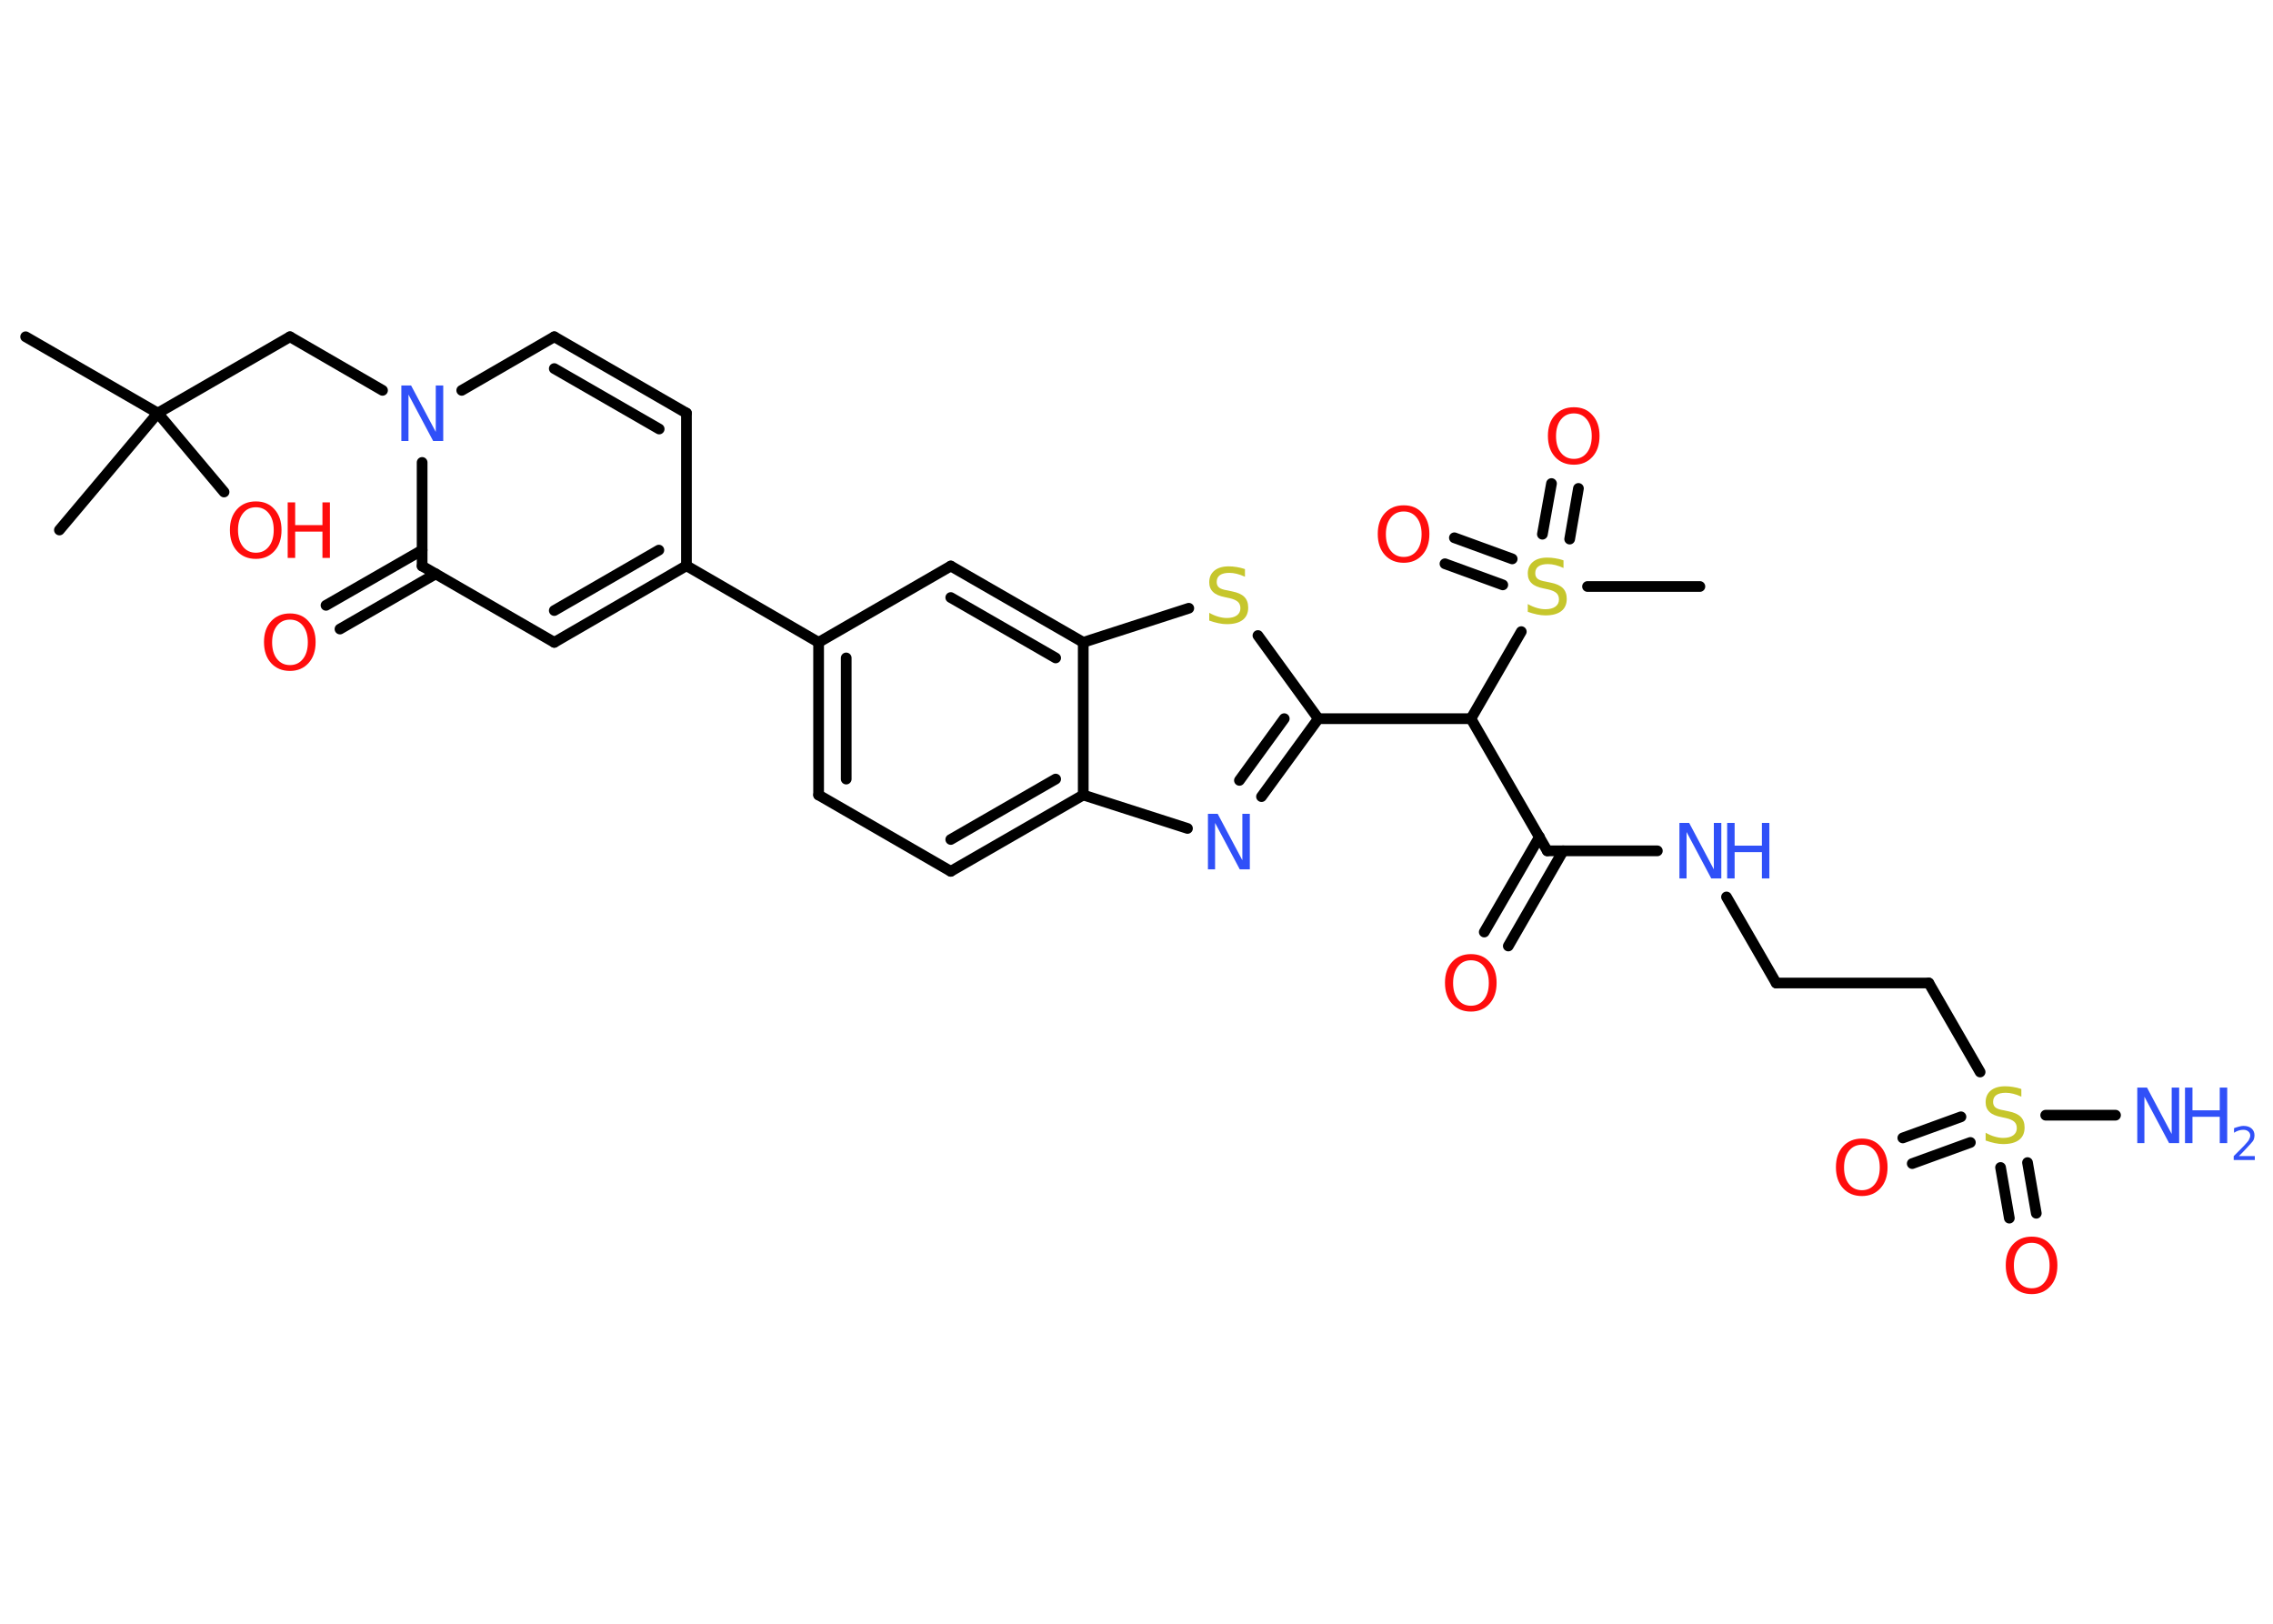 <?xml version='1.0' encoding='UTF-8'?>
<!DOCTYPE svg PUBLIC "-//W3C//DTD SVG 1.1//EN" "http://www.w3.org/Graphics/SVG/1.1/DTD/svg11.dtd">
<svg version='1.2' xmlns='http://www.w3.org/2000/svg' xmlns:xlink='http://www.w3.org/1999/xlink' width='70.0mm' height='50.0mm' viewBox='0 0 70.0 50.0'>
  <desc>Generated by the Chemistry Development Kit (http://github.com/cdk)</desc>
  <g stroke-linecap='round' stroke-linejoin='round' stroke='#000000' stroke-width='.33' fill='#FF0D0D'>
    <rect x='.0' y='.0' width='70.0' height='50.0' fill='#FFFFFF' stroke='none'/>
    <g id='mol1' class='mol'>
      <line id='mol1bnd1' class='bond' x1='.79' y1='10.37' x2='4.86' y2='12.72'/>
      <line id='mol1bnd2' class='bond' x1='4.86' y1='12.72' x2='1.83' y2='16.32'/>
      <line id='mol1bnd3' class='bond' x1='4.86' y1='12.72' x2='6.9' y2='15.15'/>
      <line id='mol1bnd4' class='bond' x1='4.86' y1='12.72' x2='8.93' y2='10.37'/>
      <line id='mol1bnd5' class='bond' x1='8.93' y1='10.37' x2='11.78' y2='12.02'/>
      <line id='mol1bnd6' class='bond' x1='14.22' y1='12.02' x2='17.07' y2='10.37'/>
      <g id='mol1bnd7' class='bond'>
        <line x1='21.14' y1='12.72' x2='17.07' y2='10.37'/>
        <line x1='20.3' y1='13.21' x2='17.07' y2='11.35'/>
      </g>
      <line id='mol1bnd8' class='bond' x1='21.14' y1='12.72' x2='21.14' y2='17.42'/>
      <line id='mol1bnd9' class='bond' x1='21.14' y1='17.42' x2='25.21' y2='19.78'/>
      <g id='mol1bnd10' class='bond'>
        <line x1='25.21' y1='19.78' x2='25.21' y2='24.48'/>
        <line x1='26.06' y1='20.26' x2='26.06' y2='23.99'/>
      </g>
      <line id='mol1bnd11' class='bond' x1='25.21' y1='24.48' x2='29.28' y2='26.83'/>
      <g id='mol1bnd12' class='bond'>
        <line x1='29.28' y1='26.83' x2='33.36' y2='24.48'/>
        <line x1='29.28' y1='25.85' x2='32.51' y2='23.99'/>
      </g>
      <line id='mol1bnd13' class='bond' x1='33.36' y1='24.48' x2='36.57' y2='25.51'/>
      <g id='mol1bnd14' class='bond'>
        <line x1='38.85' y1='24.53' x2='40.6' y2='22.13'/>
        <line x1='38.17' y1='24.03' x2='39.55' y2='22.13'/>
      </g>
      <line id='mol1bnd15' class='bond' x1='40.6' y1='22.13' x2='45.3' y2='22.13'/>
      <line id='mol1bnd16' class='bond' x1='45.3' y1='22.13' x2='47.65' y2='26.2'/>
      <g id='mol1bnd17' class='bond'>
        <line x1='48.14' y1='26.2' x2='46.45' y2='29.13'/>
        <line x1='47.41' y1='25.77' x2='45.71' y2='28.7'/>
      </g>
      <line id='mol1bnd18' class='bond' x1='47.65' y1='26.2' x2='51.04' y2='26.2'/>
      <line id='mol1bnd19' class='bond' x1='53.17' y1='27.62' x2='54.7' y2='30.27'/>
      <line id='mol1bnd20' class='bond' x1='54.7' y1='30.27' x2='59.4' y2='30.27'/>
      <line id='mol1bnd21' class='bond' x1='59.4' y1='30.27' x2='60.98' y2='33.01'/>
      <line id='mol1bnd22' class='bond' x1='63.0' y1='34.34' x2='65.15' y2='34.34'/>
      <g id='mol1bnd23' class='bond'>
        <line x1='60.68' y1='35.18' x2='58.89' y2='35.83'/>
        <line x1='60.39' y1='34.39' x2='58.6' y2='35.04'/>
      </g>
      <g id='mol1bnd24' class='bond'>
        <line x1='62.44' y1='35.8' x2='62.71' y2='37.36'/>
        <line x1='61.61' y1='35.95' x2='61.88' y2='37.51'/>
      </g>
      <line id='mol1bnd25' class='bond' x1='45.3' y1='22.13' x2='46.85' y2='19.45'/>
      <line id='mol1bnd26' class='bond' x1='48.89' y1='18.06' x2='52.35' y2='18.06'/>
      <g id='mol1bnd27' class='bond'>
        <line x1='47.5' y1='16.45' x2='47.78' y2='14.89'/>
        <line x1='48.34' y1='16.6' x2='48.61' y2='15.04'/>
      </g>
      <g id='mol1bnd28' class='bond'>
        <line x1='46.28' y1='18.01' x2='44.5' y2='17.36'/>
        <line x1='46.57' y1='17.21' x2='44.79' y2='16.56'/>
      </g>
      <line id='mol1bnd29' class='bond' x1='40.6' y1='22.13' x2='38.74' y2='19.57'/>
      <line id='mol1bnd30' class='bond' x1='36.61' y1='18.73' x2='33.36' y2='19.78'/>
      <line id='mol1bnd31' class='bond' x1='33.36' y1='24.48' x2='33.36' y2='19.78'/>
      <g id='mol1bnd32' class='bond'>
        <line x1='33.36' y1='19.78' x2='29.28' y2='17.43'/>
        <line x1='32.51' y1='20.26' x2='29.28' y2='18.4'/>
      </g>
      <line id='mol1bnd33' class='bond' x1='25.21' y1='19.78' x2='29.28' y2='17.43'/>
      <g id='mol1bnd34' class='bond'>
        <line x1='17.07' y1='19.78' x2='21.14' y2='17.42'/>
        <line x1='17.07' y1='18.8' x2='20.29' y2='16.94'/>
      </g>
      <line id='mol1bnd35' class='bond' x1='17.07' y1='19.78' x2='13.0' y2='17.43'/>
      <line id='mol1bnd36' class='bond' x1='13.0' y1='14.24' x2='13.0' y2='17.43'/>
      <g id='mol1bnd37' class='bond'>
        <line x1='13.42' y1='17.67' x2='10.47' y2='19.37'/>
        <line x1='13.0' y1='16.94' x2='10.04' y2='18.64'/>
      </g>
      <g id='mol1atm4' class='atom'>
        <path d='M7.88 15.62q-.25 .0 -.4 .19q-.15 .19 -.15 .51q.0 .32 .15 .51q.15 .19 .4 .19q.25 .0 .4 -.19q.15 -.19 .15 -.51q.0 -.32 -.15 -.51q-.15 -.19 -.4 -.19zM7.88 15.44q.36 .0 .57 .24q.22 .24 .22 .64q.0 .41 -.22 .65q-.22 .24 -.57 .24q-.36 .0 -.58 -.24q-.22 -.24 -.22 -.65q.0 -.4 .22 -.64q.22 -.24 .58 -.24z' stroke='none'/>
        <path d='M8.86 15.47h.23v.7h.84v-.7h.23v1.71h-.23v-.81h-.84v.81h-.23v-1.71z' stroke='none'/>
      </g>
      <path id='mol1atm6' class='atom' d='M12.35 11.87h.31l.76 1.43v-1.43h.23v1.71h-.31l-.76 -1.43v1.43h-.22v-1.71z' stroke='none' fill='#3050F8'/>
      <path id='mol1atm14' class='atom' d='M37.19 25.06h.31l.76 1.43v-1.43h.23v1.71h-.31l-.76 -1.43v1.43h-.22v-1.71z' stroke='none' fill='#3050F8'/>
      <path id='mol1atm18' class='atom' d='M45.3 29.57q-.25 .0 -.4 .19q-.15 .19 -.15 .51q.0 .32 .15 .51q.15 .19 .4 .19q.25 .0 .4 -.19q.15 -.19 .15 -.51q.0 -.32 -.15 -.51q-.15 -.19 -.4 -.19zM45.3 29.38q.36 .0 .57 .24q.22 .24 .22 .64q.0 .41 -.22 .65q-.22 .24 -.57 .24q-.36 .0 -.58 -.24q-.22 -.24 -.22 -.65q.0 -.4 .22 -.64q.22 -.24 .58 -.24z' stroke='none'/>
      <g id='mol1atm19' class='atom'>
        <path d='M51.71 25.34h.31l.76 1.43v-1.43h.23v1.71h-.31l-.76 -1.43v1.43h-.22v-1.71z' stroke='none' fill='#3050F8'/>
        <path d='M53.19 25.34h.23v.7h.84v-.7h.23v1.71h-.23v-.81h-.84v.81h-.23v-1.71z' stroke='none' fill='#3050F8'/>
      </g>
      <path id='mol1atm22' class='atom' d='M62.25 33.54v.23q-.13 -.06 -.25 -.09q-.12 -.03 -.23 -.03q-.19 .0 -.29 .07q-.1 .07 -.1 .21q.0 .11 .07 .17q.07 .06 .26 .09l.14 .03q.26 .05 .38 .17q.12 .12 .12 .33q.0 .25 -.17 .38q-.17 .13 -.49 .13q-.12 .0 -.26 -.03q-.14 -.03 -.28 -.08v-.24q.14 .08 .28 .12q.14 .04 .26 .04q.2 .0 .31 -.08q.11 -.08 .11 -.22q.0 -.13 -.08 -.2q-.08 -.07 -.25 -.11l-.14 -.03q-.26 -.05 -.37 -.16q-.12 -.11 -.12 -.3q.0 -.23 .16 -.36q.16 -.13 .44 -.13q.12 .0 .24 .02q.13 .02 .25 .06z' stroke='none' fill='#C6C62C'/>
      <g id='mol1atm23' class='atom'>
        <path d='M65.81 33.49h.31l.76 1.43v-1.43h.23v1.71h-.31l-.76 -1.43v1.43h-.22v-1.71z' stroke='none' fill='#3050F8'/>
        <path d='M67.29 33.49h.23v.7h.84v-.7h.23v1.71h-.23v-.81h-.84v.81h-.23v-1.71z' stroke='none' fill='#3050F8'/>
        <path d='M68.96 35.6h.48v.12h-.65v-.12q.08 -.08 .22 -.22q.14 -.14 .17 -.18q.07 -.07 .09 -.13q.03 -.05 .03 -.1q.0 -.08 -.06 -.13q-.06 -.05 -.15 -.05q-.07 .0 -.14 .02q-.07 .02 -.15 .07v-.14q.08 -.03 .16 -.05q.07 -.02 .13 -.02q.16 .0 .25 .08q.09 .08 .09 .21q.0 .06 -.02 .12q-.02 .06 -.09 .13q-.02 .02 -.11 .12q-.09 .1 -.26 .27z' stroke='none' fill='#3050F8'/>
      </g>
      <path id='mol1atm24' class='atom' d='M57.34 35.25q-.25 .0 -.4 .19q-.15 .19 -.15 .51q.0 .32 .15 .51q.15 .19 .4 .19q.25 .0 .4 -.19q.15 -.19 .15 -.51q.0 -.32 -.15 -.51q-.15 -.19 -.4 -.19zM57.34 35.06q.36 .0 .57 .24q.22 .24 .22 .64q.0 .41 -.22 .65q-.22 .24 -.57 .24q-.36 .0 -.58 -.24q-.22 -.24 -.22 -.65q.0 -.4 .22 -.64q.22 -.24 .58 -.24z' stroke='none'/>
      <path id='mol1atm25' class='atom' d='M62.57 38.27q-.25 .0 -.4 .19q-.15 .19 -.15 .51q.0 .32 .15 .51q.15 .19 .4 .19q.25 .0 .4 -.19q.15 -.19 .15 -.51q.0 -.32 -.15 -.51q-.15 -.19 -.4 -.19zM62.57 38.08q.36 .0 .57 .24q.22 .24 .22 .64q.0 .41 -.22 .65q-.22 .24 -.57 .24q-.36 .0 -.58 -.24q-.22 -.24 -.22 -.65q.0 -.4 .22 -.64q.22 -.24 .58 -.24z' stroke='none'/>
      <path id='mol1atm26' class='atom' d='M48.15 17.26v.23q-.13 -.06 -.25 -.09q-.12 -.03 -.23 -.03q-.19 .0 -.29 .07q-.1 .07 -.1 .21q.0 .11 .07 .17q.07 .06 .26 .09l.14 .03q.26 .05 .38 .17q.12 .12 .12 .33q.0 .25 -.17 .38q-.17 .13 -.49 .13q-.12 .0 -.26 -.03q-.14 -.03 -.28 -.08v-.24q.14 .08 .28 .12q.14 .04 .26 .04q.2 .0 .31 -.08q.11 -.08 .11 -.22q.0 -.13 -.08 -.2q-.08 -.07 -.25 -.11l-.14 -.03q-.26 -.05 -.37 -.16q-.12 -.11 -.12 -.3q.0 -.23 .16 -.36q.16 -.13 .44 -.13q.12 .0 .24 .02q.13 .02 .25 .06z' stroke='none' fill='#C6C62C'/>
      <path id='mol1atm28' class='atom' d='M48.47 12.73q-.25 .0 -.4 .19q-.15 .19 -.15 .51q.0 .32 .15 .51q.15 .19 .4 .19q.25 .0 .4 -.19q.15 -.19 .15 -.51q.0 -.32 -.15 -.51q-.15 -.19 -.4 -.19zM48.47 12.54q.36 .0 .57 .24q.22 .24 .22 .64q.0 .41 -.22 .65q-.22 .24 -.57 .24q-.36 .0 -.58 -.24q-.22 -.24 -.22 -.65q.0 -.4 .22 -.64q.22 -.24 .58 -.24z' stroke='none'/>
      <path id='mol1atm29' class='atom' d='M43.23 15.75q-.25 .0 -.4 .19q-.15 .19 -.15 .51q.0 .32 .15 .51q.15 .19 .4 .19q.25 .0 .4 -.19q.15 -.19 .15 -.51q.0 -.32 -.15 -.51q-.15 -.19 -.4 -.19zM43.23 15.56q.36 .0 .57 .24q.22 .24 .22 .64q.0 .41 -.22 .65q-.22 .24 -.57 .24q-.36 .0 -.58 -.24q-.22 -.24 -.22 -.65q.0 -.4 .22 -.64q.22 -.24 .58 -.24z' stroke='none'/>
      <path id='mol1atm30' class='atom' d='M38.34 17.53v.23q-.13 -.06 -.25 -.09q-.12 -.03 -.23 -.03q-.19 .0 -.29 .07q-.1 .07 -.1 .21q.0 .11 .07 .17q.07 .06 .26 .09l.14 .03q.26 .05 .38 .17q.12 .12 .12 .33q.0 .25 -.17 .38q-.17 .13 -.49 .13q-.12 .0 -.26 -.03q-.14 -.03 -.28 -.08v-.24q.14 .08 .28 .12q.14 .04 .26 .04q.2 .0 .31 -.08q.11 -.08 .11 -.22q.0 -.13 -.08 -.2q-.08 -.07 -.25 -.11l-.14 -.03q-.26 -.05 -.37 -.16q-.12 -.11 -.12 -.3q.0 -.23 .16 -.36q.16 -.13 .44 -.13q.12 .0 .24 .02q.13 .02 .25 .06z' stroke='none' fill='#C6C62C'/>
      <path id='mol1atm35' class='atom' d='M8.93 19.08q-.25 .0 -.4 .19q-.15 .19 -.15 .51q.0 .32 .15 .51q.15 .19 .4 .19q.25 .0 .4 -.19q.15 -.19 .15 -.51q.0 -.32 -.15 -.51q-.15 -.19 -.4 -.19zM8.93 18.89q.36 .0 .57 .24q.22 .24 .22 .64q.0 .41 -.22 .65q-.22 .24 -.57 .24q-.36 .0 -.58 -.24q-.22 -.24 -.22 -.65q.0 -.4 .22 -.64q.22 -.24 .58 -.24z' stroke='none'/>
    </g>
  </g>
</svg>
